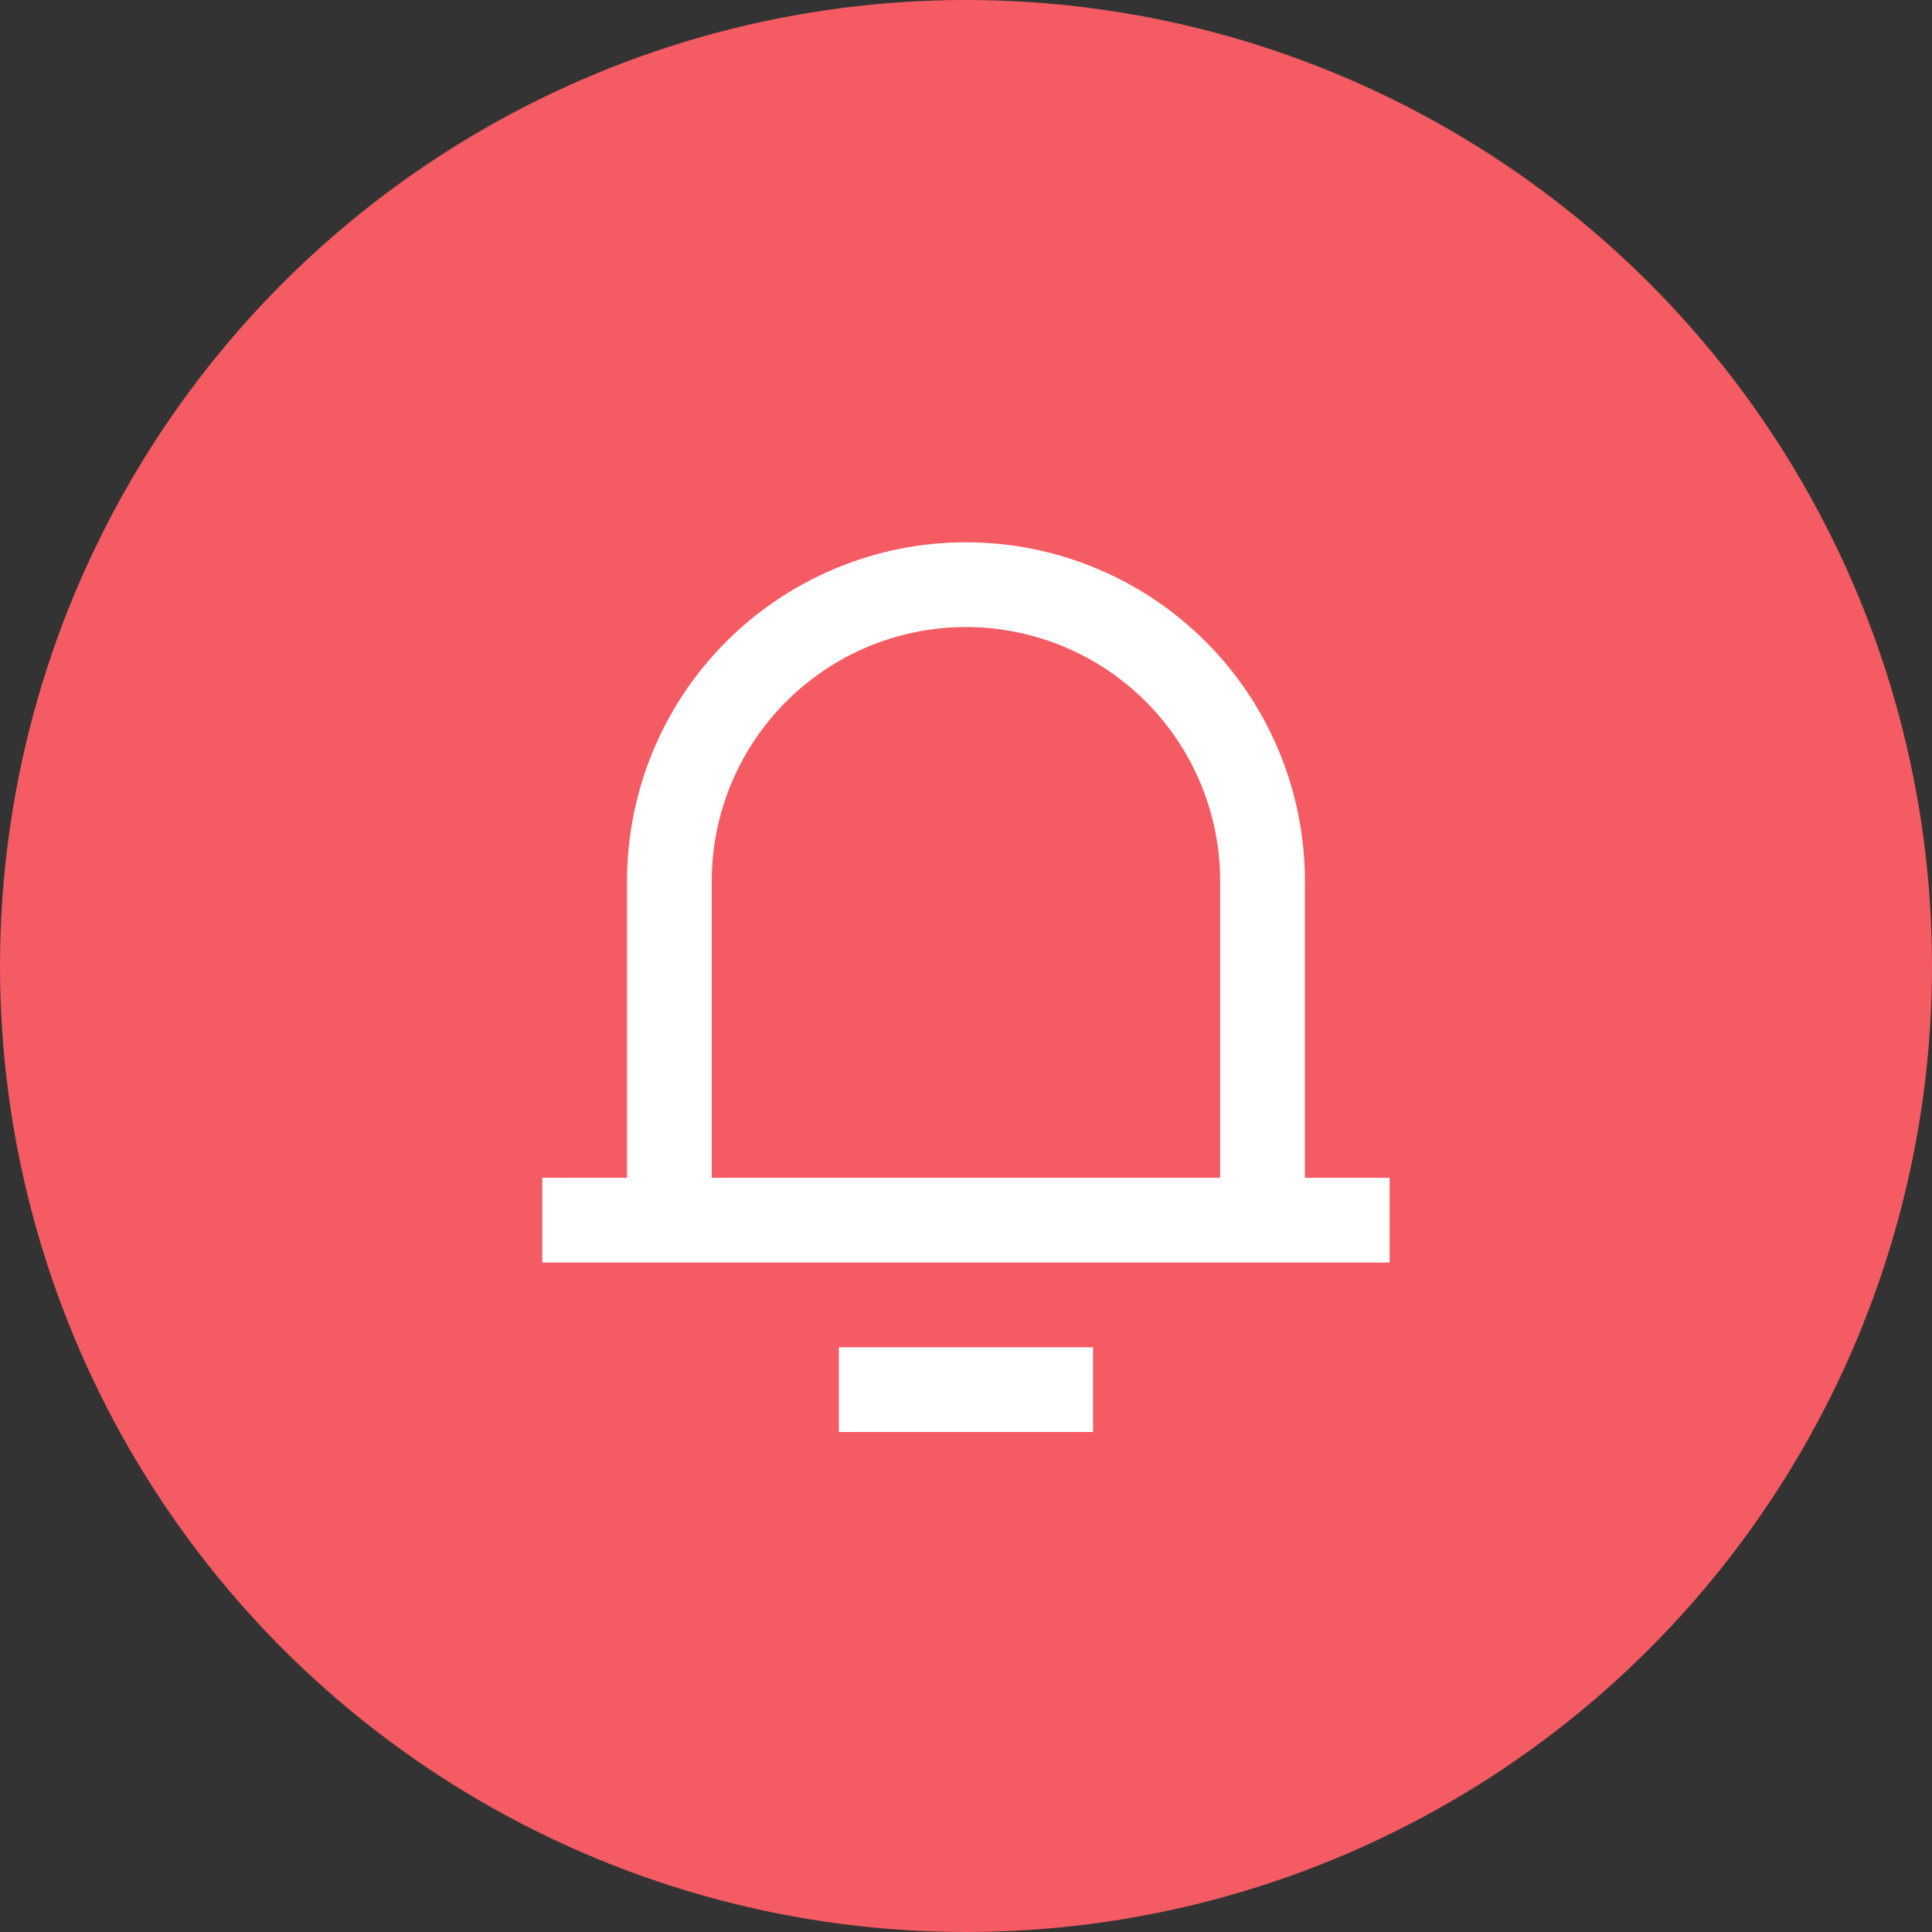 <svg width="38" height="38" viewBox="0 0 38 38" fill="none" xmlns="http://www.w3.org/2000/svg">
<rect x="0" y="0" width="38" height="38" fill="#333333" stroke="none"/>
<circle cx="19" cy="19" r="19" fill="#F55B63"/>
<path d="M25.666 23.166H27.333V24.833H10.666V23.166H12.333V17.333C12.333 15.565 13.035 13.869 14.285 12.619C15.536 11.369 17.231 10.666 18.999 10.666C20.767 10.666 22.463 11.369 23.713 12.619C24.964 13.869 25.666 15.565 25.666 17.333V23.166ZM23.999 23.166V17.333C23.999 16.007 23.473 14.735 22.535 13.798C21.597 12.86 20.325 12.333 18.999 12.333C17.673 12.333 16.401 12.86 15.464 13.798C14.526 14.735 13.999 16.007 13.999 17.333V23.166H23.999ZM16.499 26.5H21.499V28.166H16.499V26.5Z" fill="white"/>
</svg>
